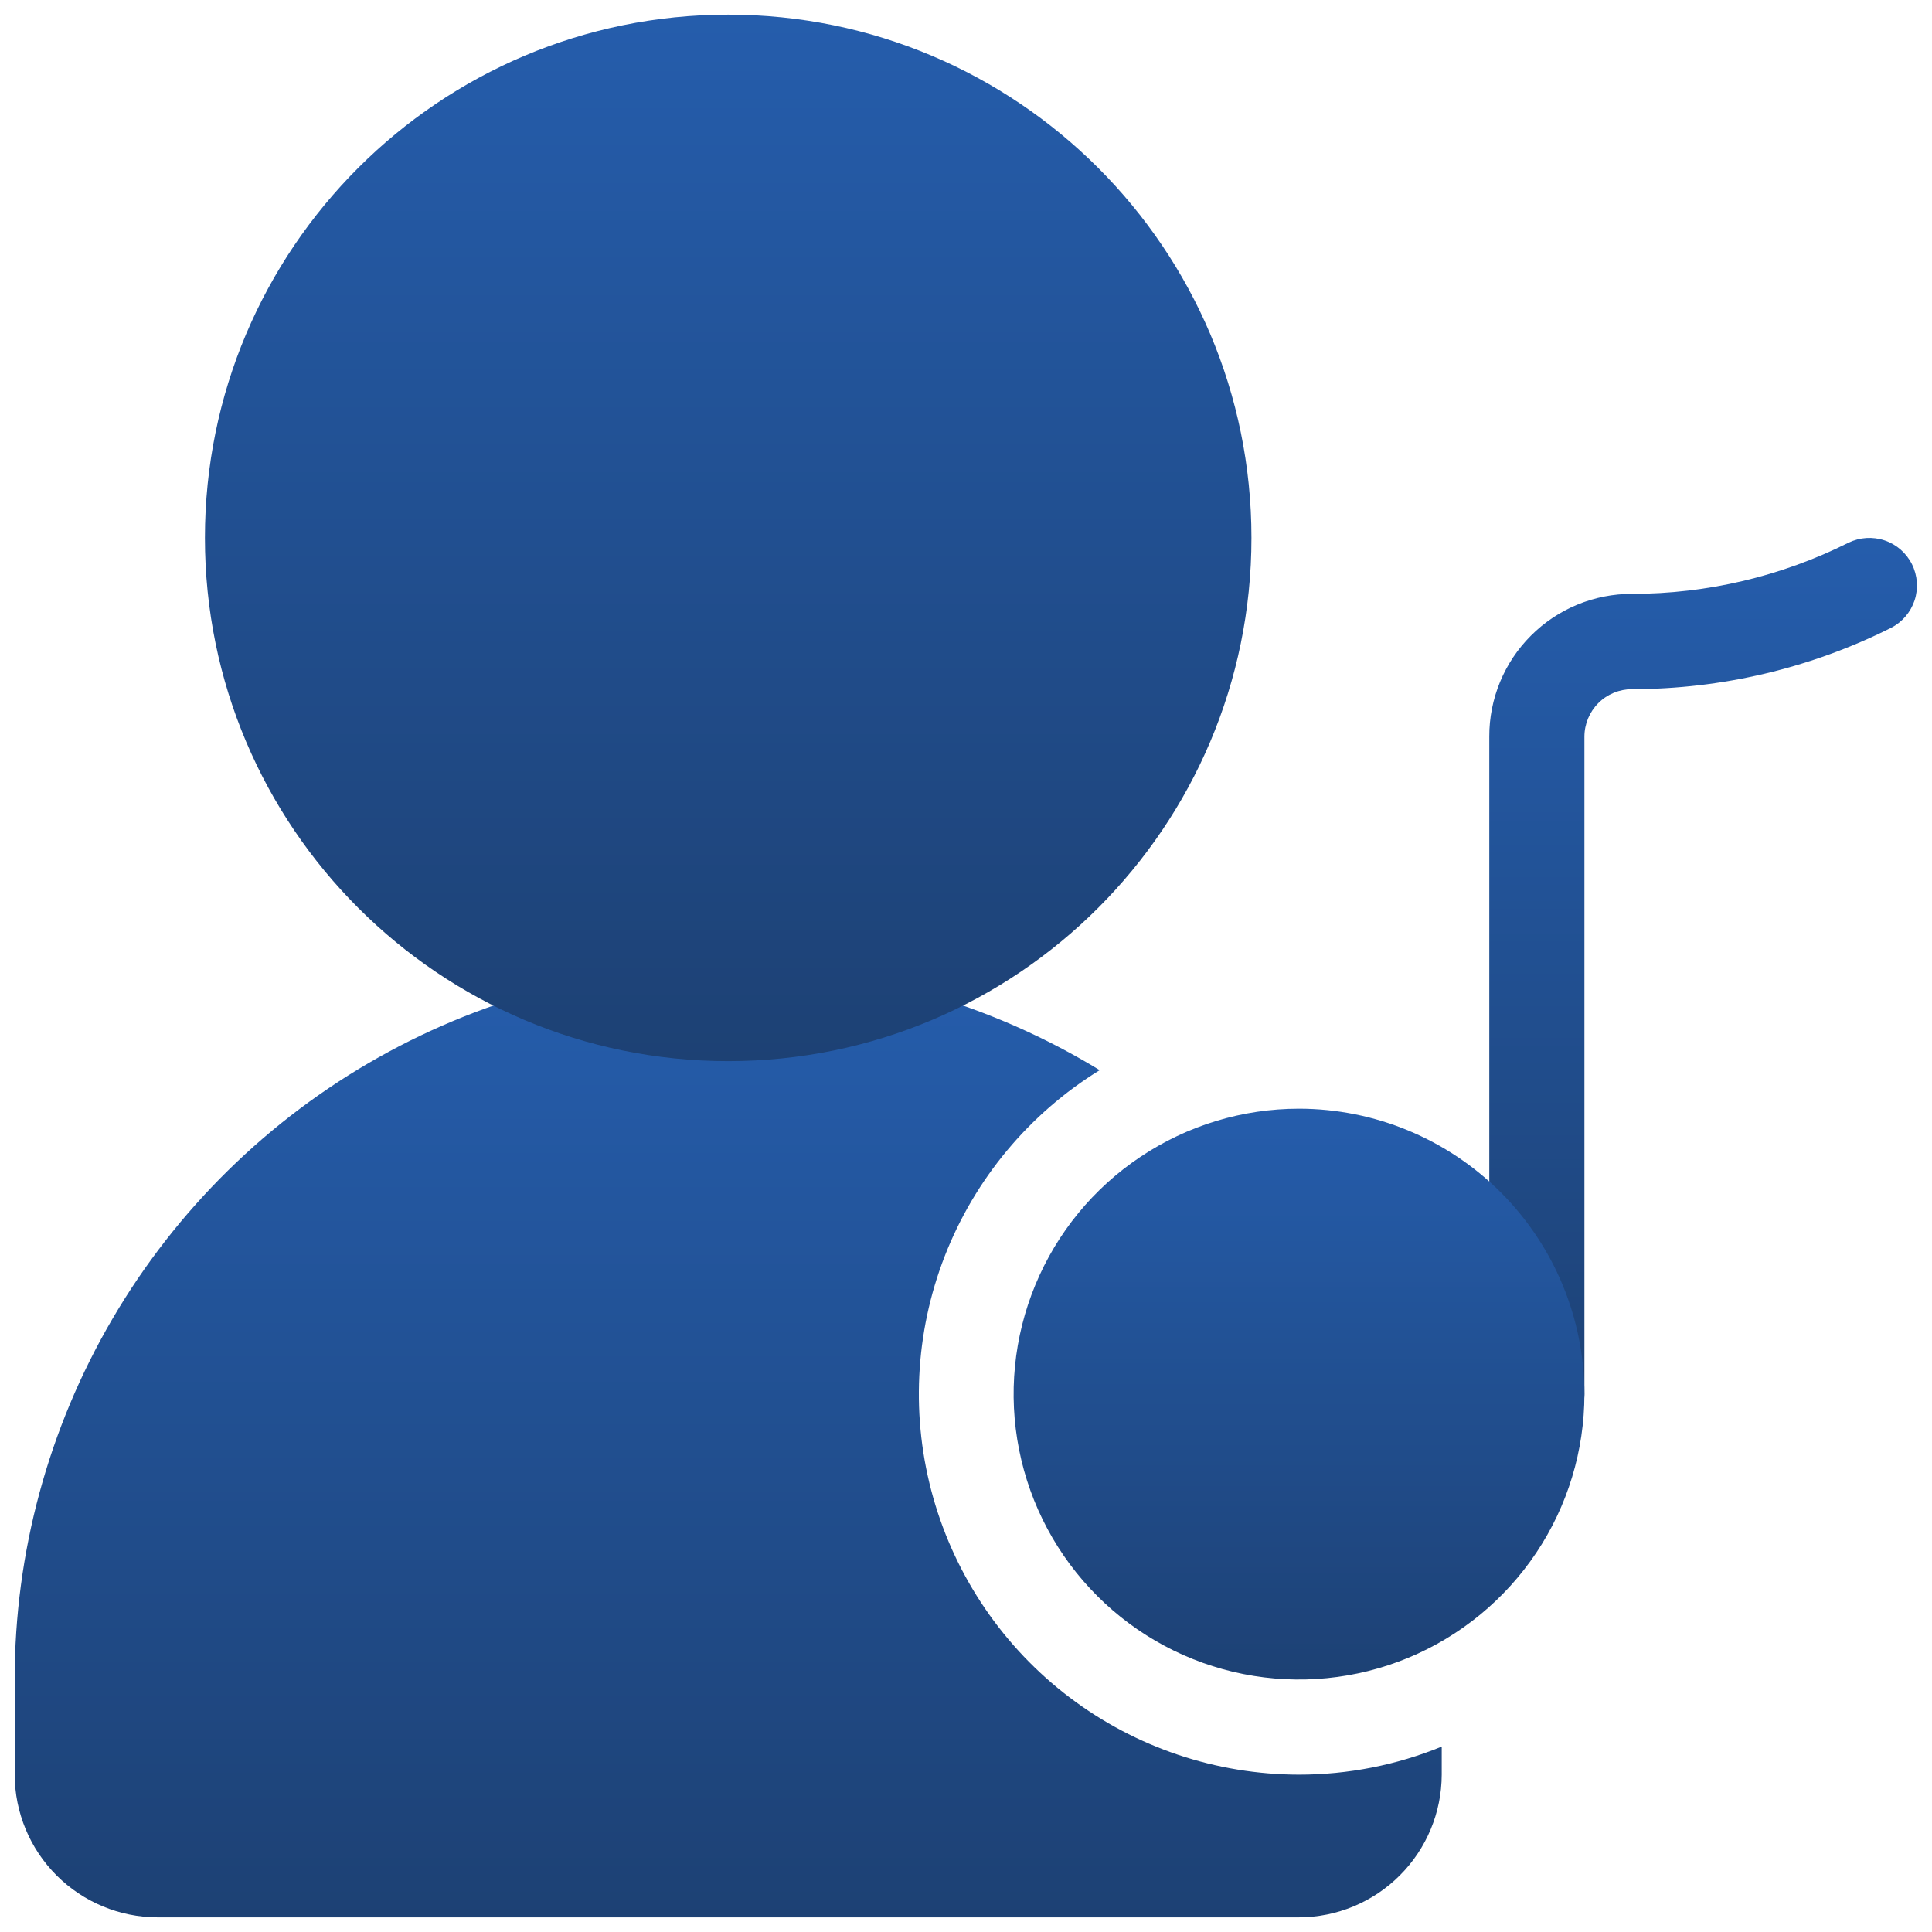 <svg width="55" height="55" viewBox="0 0 55 55" fill="none" xmlns="http://www.w3.org/2000/svg">
<path d="M43.751 41.042C43.392 41.042 43.047 40.899 42.793 40.645C42.539 40.391 42.397 40.047 42.397 39.687V20.969C42.395 20.435 42.5 19.906 42.703 19.413C42.907 18.919 43.206 18.471 43.584 18.094C43.961 17.716 44.41 17.417 44.903 17.213C45.396 17.009 45.925 16.905 46.459 16.906C48.599 16.906 50.709 16.408 52.623 15.45C52.944 15.294 53.314 15.27 53.653 15.385C53.991 15.499 54.27 15.743 54.43 16.063C54.589 16.383 54.616 16.753 54.504 17.092C54.391 17.431 54.15 17.713 53.831 17.875C51.543 19.021 49.019 19.618 46.459 19.619C46.1 19.619 45.755 19.761 45.502 20.015C45.248 20.269 45.105 20.614 45.105 20.973V39.687C45.105 40.047 44.962 40.391 44.708 40.645C44.454 40.899 44.11 41.042 43.751 41.042Z" fill="url(#paint0_linear_33_3190)"/>
<path d="M36.98 31.562C35.373 31.562 33.803 32.039 32.467 32.932C31.13 33.824 30.089 35.093 29.474 36.578C28.859 38.063 28.698 39.696 29.012 41.272C29.325 42.849 30.099 44.296 31.235 45.432C32.371 46.569 33.819 47.343 35.395 47.656C36.971 47.97 38.605 47.809 40.09 47.194C41.574 46.579 42.843 45.537 43.736 44.201C44.629 42.865 45.105 41.294 45.105 39.687C45.103 37.533 44.247 35.468 42.723 33.944C41.2 32.421 39.135 31.564 36.98 31.562Z" fill="url(#paint1_linear_33_3190)"/>
<path d="M41.043 49.722V50.521C41.04 51.597 40.611 52.629 39.849 53.39C39.088 54.151 38.057 54.58 36.98 54.583H4.48C3.404 54.58 2.373 54.151 1.611 53.39C0.85 52.629 0.421 51.597 0.418 50.521V47.812C0.417 44.205 1.377 40.662 3.199 37.549C5.021 34.435 7.639 31.863 10.784 30.097C13.93 28.33 17.488 27.433 21.095 27.498C24.702 27.563 28.227 28.587 31.306 30.465C29.3 31.702 27.752 33.56 26.896 35.756C26.041 37.953 25.925 40.368 26.567 42.636C27.209 44.904 28.573 46.901 30.452 48.324C32.331 49.747 34.623 50.518 36.98 50.521C38.374 50.521 39.754 50.25 41.043 49.722Z" fill="url(#paint2_linear_33_3190)"/>
<path d="M20.73 30.208C28.957 30.208 35.626 23.539 35.626 15.312C35.626 7.086 28.957 0.417 20.73 0.417C12.503 0.417 5.834 7.086 5.834 15.312C5.834 23.539 12.503 30.208 20.73 30.208Z" fill="url(#paint3_linear_33_3190)"/>
<defs>
<linearGradient id="paint0_linear_33_3190" x1="48.484" y1="15.313" x2="48.484" y2="41.042" gradientUnits="userSpaceOnUse">
<stop stop-color="#255DAC"/>
<stop offset="1" stop-color="#1D4174"/>
</linearGradient>
<linearGradient id="paint1_linear_33_3190" x1="36.98" y1="31.562" x2="36.98" y2="47.812" gradientUnits="userSpaceOnUse">
<stop stop-color="#255DAC"/>
<stop offset="1" stop-color="#1D4174"/>
</linearGradient>
<linearGradient id="paint2_linear_33_3190" x1="20.73" y1="27.495" x2="20.73" y2="54.583" gradientUnits="userSpaceOnUse">
<stop stop-color="#255DAC"/>
<stop offset="1" stop-color="#1D4174"/>
</linearGradient>
<linearGradient id="paint3_linear_33_3190" x1="20.73" y1="0.417" x2="20.73" y2="30.208" gradientUnits="userSpaceOnUse">
<stop stop-color="#255DAC"/>
<stop offset="1" stop-color="#1D4174"/>
</linearGradient>
</defs>
</svg>
